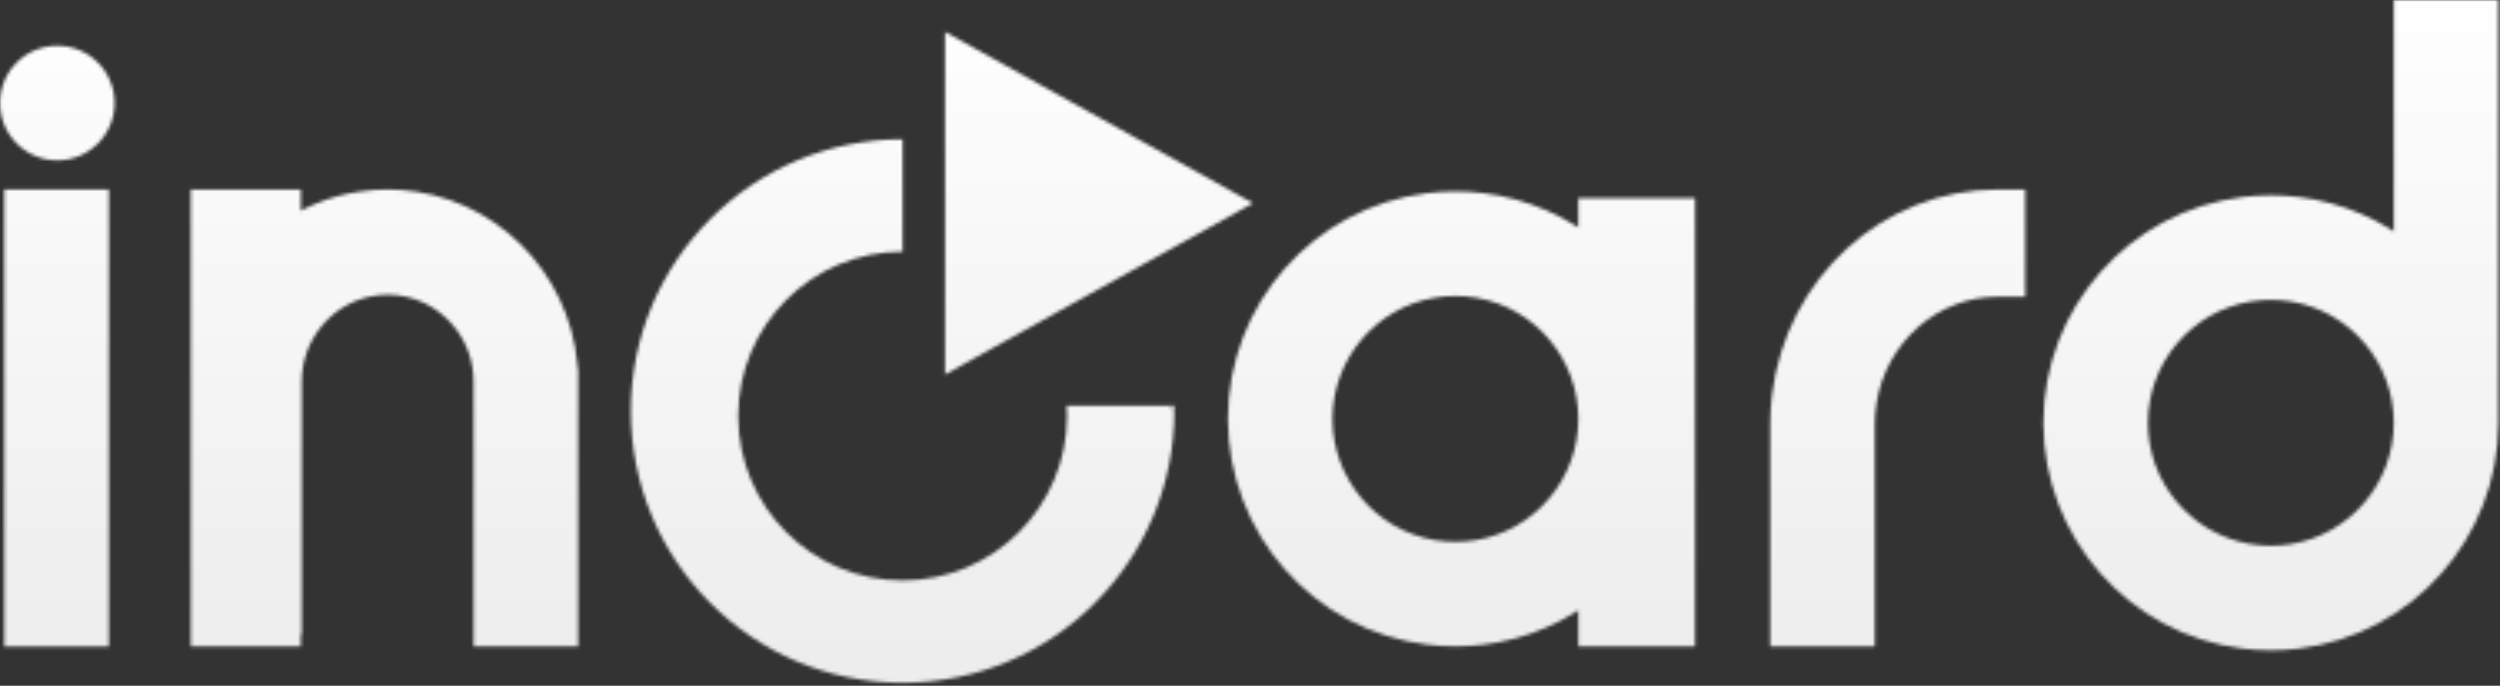 <svg width="751" height="206" viewBox="0 0 751 206" fill="none" xmlns="http://www.w3.org/2000/svg">
<rect x="0" y="0" width="751" height="206" fill="#333333" stroke="none"/>
<mask id="mask0" mask-type="alpha" maskUnits="userSpaceOnUse" x="0" y="0" width="751" height="206">
<path fill-rule="evenodd" clip-rule="evenodd" d="M536.271 119.249C535.943 121.985 535.779 124.737 535.779 127.494C535.779 127.928 535.784 128.367 535.779 128.801V190.228H559.192V128.843C559.197 128.436 559.192 127.965 559.192 127.494C559.192 125.155 559.377 122.816 559.748 120.508C563.013 100.122 580.128 85.14 600.117 85.14H604.371V60.918H600.117C567.681 60.918 540.246 85.96 536.271 119.249Z" fill="#EEEEEE" stroke="#EEEEEE" stroke-width="8" stroke-miterlimit="10"/>
<path d="M28.7 60.918H5.292V190.228H28.7V60.918Z" fill="#EEEEEE" stroke="#EEEEEE" stroke-width="8" stroke-miterlimit="10"/>
<path fill-rule="evenodd" clip-rule="evenodd" d="M723.102 4V77.361C713.957 69.803 702.653 64.712 690.148 63.167C687.502 62.839 684.84 62.675 682.178 62.675C679.516 62.675 676.854 62.839 674.208 63.167C642.041 67.141 617.84 94.576 617.84 127.012C617.84 159.448 642.036 186.883 674.208 190.858C676.854 191.186 679.516 191.35 682.178 191.35C684.84 191.35 687.502 191.186 690.148 190.858C722.314 186.883 746.515 159.448 746.515 127.012V4H723.102ZM688.925 167.376C686.692 167.747 684.437 167.932 682.172 167.932C679.907 167.932 677.653 167.747 675.419 167.376L674.89 167.286C655.462 163.804 641.248 146.811 641.248 127.007C641.248 107.024 655.722 89.903 675.419 86.638C677.653 86.267 679.907 86.082 682.172 86.082C684.432 86.082 686.692 86.267 688.925 86.638L689.423 86.723C708.866 90.194 723.097 107.193 723.097 127.007C723.102 146.996 708.628 164.111 688.925 167.376Z" fill="#EEEEEE" stroke="#EEEEEE" stroke-width="8" stroke-miterlimit="10"/>
<path fill-rule="evenodd" clip-rule="evenodd" d="M478.131 76.207C468.986 68.65 457.687 63.538 445.176 61.992C442.53 61.664 439.868 61.5 437.206 61.5C434.544 61.5 431.882 61.664 429.236 61.992C397.07 65.967 372.869 93.401 372.869 125.838C372.869 158.274 397.065 185.708 429.236 189.683C431.882 190.011 434.544 190.175 437.206 190.175C439.868 190.175 442.53 190.011 445.176 189.683C457.687 188.138 468.986 183.041 478.131 175.489V190.175H505.19V63.564H478.131V76.207ZM443.959 166.207C441.726 166.577 439.471 166.762 437.206 166.762C434.941 166.762 432.687 166.577 430.453 166.207L429.924 166.117C410.496 162.634 396.281 145.641 396.281 125.838C396.281 105.854 410.756 88.734 430.453 85.469C432.687 85.098 434.941 84.913 437.206 84.913C439.466 84.913 441.726 85.098 443.959 85.469L444.457 85.553C463.9 89.025 478.131 106.023 478.131 125.838C478.131 145.826 463.657 162.941 443.959 166.207Z" fill="#EEEEEE" stroke="#EEEEEE" stroke-width="8" stroke-miterlimit="10"/>
<path d="M17.216 48.174C26.724 48.174 34.431 40.466 34.431 30.959C34.431 21.451 26.724 13.743 17.216 13.743C7.708 13.743 0 21.451 0 30.959C0 40.466 7.708 48.174 17.216 48.174Z" fill="#EEEEEE"/>
<path d="M352.779 123.461C352.779 122.937 352.747 122.419 352.742 121.895H351.213L352.779 123.461Z" fill="#62C5E3"/>
<path d="M320.423 121.895C320.486 122.916 320.528 123.938 320.528 124.975C320.528 152.251 298.418 174.362 271.141 174.362C243.865 174.362 221.754 152.251 221.754 124.975C221.754 97.699 243.865 75.588 271.141 75.588V41.829C226.052 41.829 189.504 78.377 189.504 123.467C189.504 168.556 226.052 205.104 271.141 205.104C316.226 205.104 352.779 168.556 352.779 123.467L351.213 121.9H320.423V121.895Z" fill="#EEEEEE"/>
<path d="M286.881 14.659V107.41L370.244 61.034L286.881 14.659Z" fill="#EEEEEE" stroke="#EEEEEE" stroke-width="6" stroke-miterlimit="10"/>
<path d="M169.674 114.591C169.674 88.194 150.379 65.559 124.552 61.542C121.875 61.124 119.165 60.918 116.455 60.918C113.746 60.918 111.036 61.124 108.358 61.542C100.256 62.802 92.794 65.898 86.369 70.37V60.918H61.321V190.18H86.369V186.539H86.644V114.591C86.644 100.572 96.414 88.326 109.941 85.257C112.079 84.77 114.264 84.526 116.455 84.526C118.646 84.526 120.832 84.77 122.97 85.257C136.497 88.331 146.266 100.572 146.266 114.591V190.175H169.679V114.591H169.674Z" fill="#EEEEEE" stroke="#EEEEEE" stroke-width="8" stroke-miterlimit="10"/>
</mask>
<g mask="url(#mask0)">
<rect x="-13.405" y="-6.054" width="769.975" height="215.325" fill="url(#paint0_linear)"/>
</g>
<defs>
<linearGradient id="paint0_linear" x1="371.582" y1="-6.054" x2="371.582" y2="209.271" gradientUnits="userSpaceOnUse">
<stop stop-color="white"/>
<stop offset="1" stop-color="#ECECEC"/>
</linearGradient>
</defs>
</svg>
